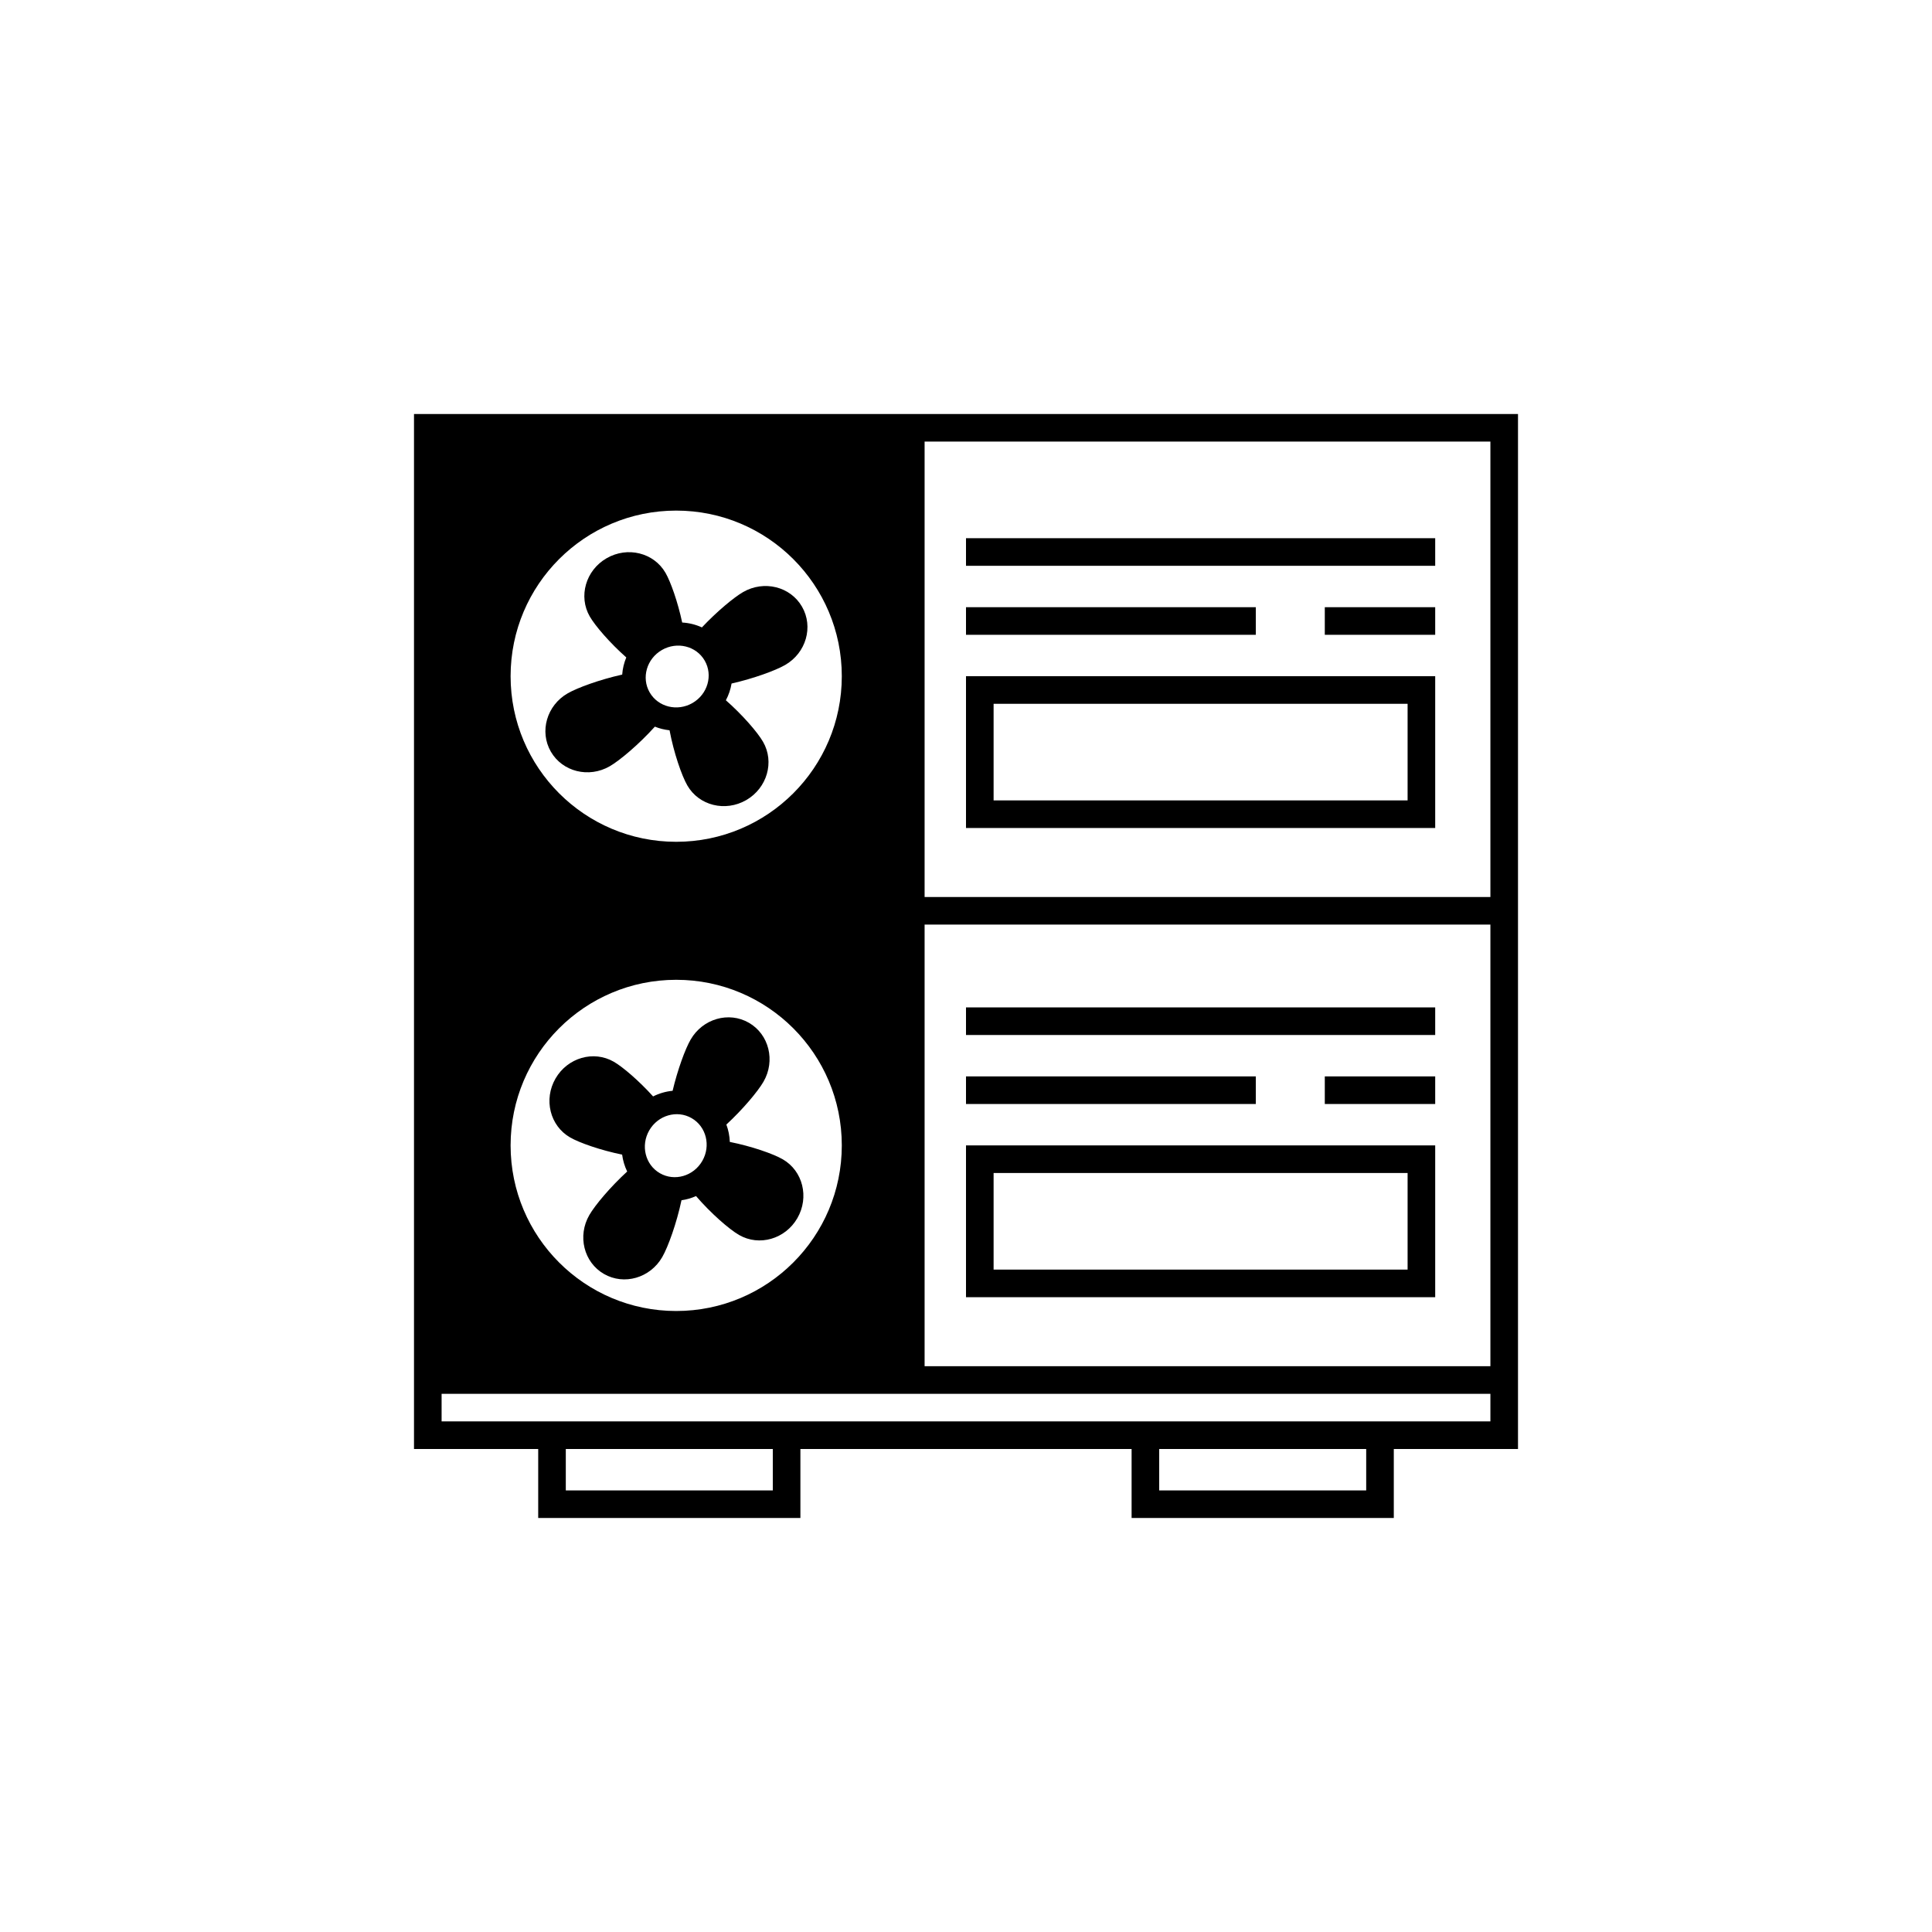 <svg xmlns="http://www.w3.org/2000/svg" viewBox="-20 -20 140 140" fill="#000000" x="0px" y="0px" data-icon="true"><path d="M50 21H84V19H50V21Z" fill="black"></path><path d="M71 26H50V24H71V26Z" fill="black"></path><path fill-rule="evenodd" clip-rule="evenodd" d="M50 29H84V40H50V29ZM52 31V38H82V31H52Z" fill="black"></path><path d="M76 26H84V24H76V26Z" fill="black"></path><path d="M50 55H84V53H50V55Z" fill="black"></path><path d="M50 60H71V58H50V60Z" fill="black"></path><path d="M76 60H84V58H76V60Z" fill="black"></path><path fill-rule="evenodd" clip-rule="evenodd" d="M50 63V74H84V63H50ZM52 72V65H82V72H52Z" fill="black"></path><path fill-rule="evenodd" clip-rule="evenodd" d="M29.808 36.919C29.398 36.209 28.824 34.543 28.518 32.919C28.151 32.88 27.793 32.792 27.454 32.656C26.315 33.921 24.921 35.1 24.184 35.526C22.669 36.4 20.759 35.926 19.917 34.468C19.075 33.01 19.62 31.118 21.134 30.244C21.847 29.832 23.475 29.242 25.087 28.883C25.117 28.457 25.217 28.037 25.383 27.64C24.198 26.593 23.13 25.353 22.739 24.676C21.897 23.217 22.443 21.326 23.957 20.452C25.472 19.577 27.382 20.051 28.224 21.509C28.601 22.161 29.115 23.619 29.434 25.11C29.931 25.139 30.416 25.259 30.863 25.464C31.942 24.319 33.172 23.294 33.849 22.903C35.363 22.029 37.274 22.502 38.116 23.961C38.958 25.419 38.413 27.31 36.898 28.185C36.195 28.59 34.602 29.171 33.012 29.531C32.942 29.952 32.803 30.362 32.6 30.745C33.804 31.801 34.897 33.067 35.293 33.753C36.135 35.211 35.59 37.102 34.075 37.977C32.561 38.851 30.65 38.378 29.808 36.919ZM27.077 30.174C27.689 31.235 29.079 31.579 30.18 30.943C31.282 30.307 31.678 28.932 31.066 27.871C30.454 26.81 29.064 26.466 27.963 27.102C26.861 27.738 26.465 29.113 27.077 30.174Z" fill="black"></path><path fill-rule="evenodd" clip-rule="evenodd" d="M30.437 66.672C31.514 67.925 32.845 69.081 33.555 69.491C35.013 70.333 36.904 69.788 37.779 68.273C38.653 66.759 38.18 64.849 36.721 64.007C36.035 63.61 34.456 63.061 32.885 62.748C32.869 62.315 32.785 61.89 32.635 61.49C33.832 60.384 34.922 59.084 35.327 58.382C36.202 56.867 35.728 54.957 34.27 54.115C32.811 53.273 30.92 53.818 30.046 55.333C29.655 56.009 29.102 57.513 28.74 59.043C28.251 59.089 27.771 59.227 27.326 59.451C26.304 58.319 25.13 57.314 24.478 56.938C23.019 56.096 21.128 56.641 20.254 58.155C19.379 59.67 19.853 61.58 21.311 62.422C21.988 62.813 23.533 63.353 25.082 63.668C25.138 64.094 25.261 64.508 25.448 64.892C24.231 66.008 23.116 67.334 22.705 68.047C21.831 69.561 22.304 71.472 23.762 72.314C25.221 73.156 27.112 72.611 27.987 71.096C28.412 70.359 29.03 68.641 29.384 66.975C29.745 66.924 30.1 66.822 30.437 66.672ZM30.889 64.129C30.253 65.231 28.877 65.627 27.817 65.015C26.756 64.403 26.412 63.013 27.047 61.912C27.683 60.81 29.059 60.414 30.12 61.026C31.18 61.638 31.525 63.028 30.889 64.129Z" fill="black"></path><path fill-rule="evenodd" clip-rule="evenodd" d="M90 10H10V85H19V90H38V85H62V90H81V85H90V10ZM88 12V45H47V12H88ZM88 47H47V79H88V47ZM12 83V81H88V83H12ZM21 88V85H36V88H21ZM79 85V88H64V85H79ZM29 41C35.627 41 41 35.627 41 29C41 22.373 35.627 17 29 17C22.373 17 17 22.373 17 29C17 35.627 22.373 41 29 41ZM41 63C41 69.627 35.627 75 29 75C22.373 75 17 69.627 17 63C17 56.373 22.373 51 29 51C35.627 51 41 56.373 41 63Z" fill="black"></path></svg>